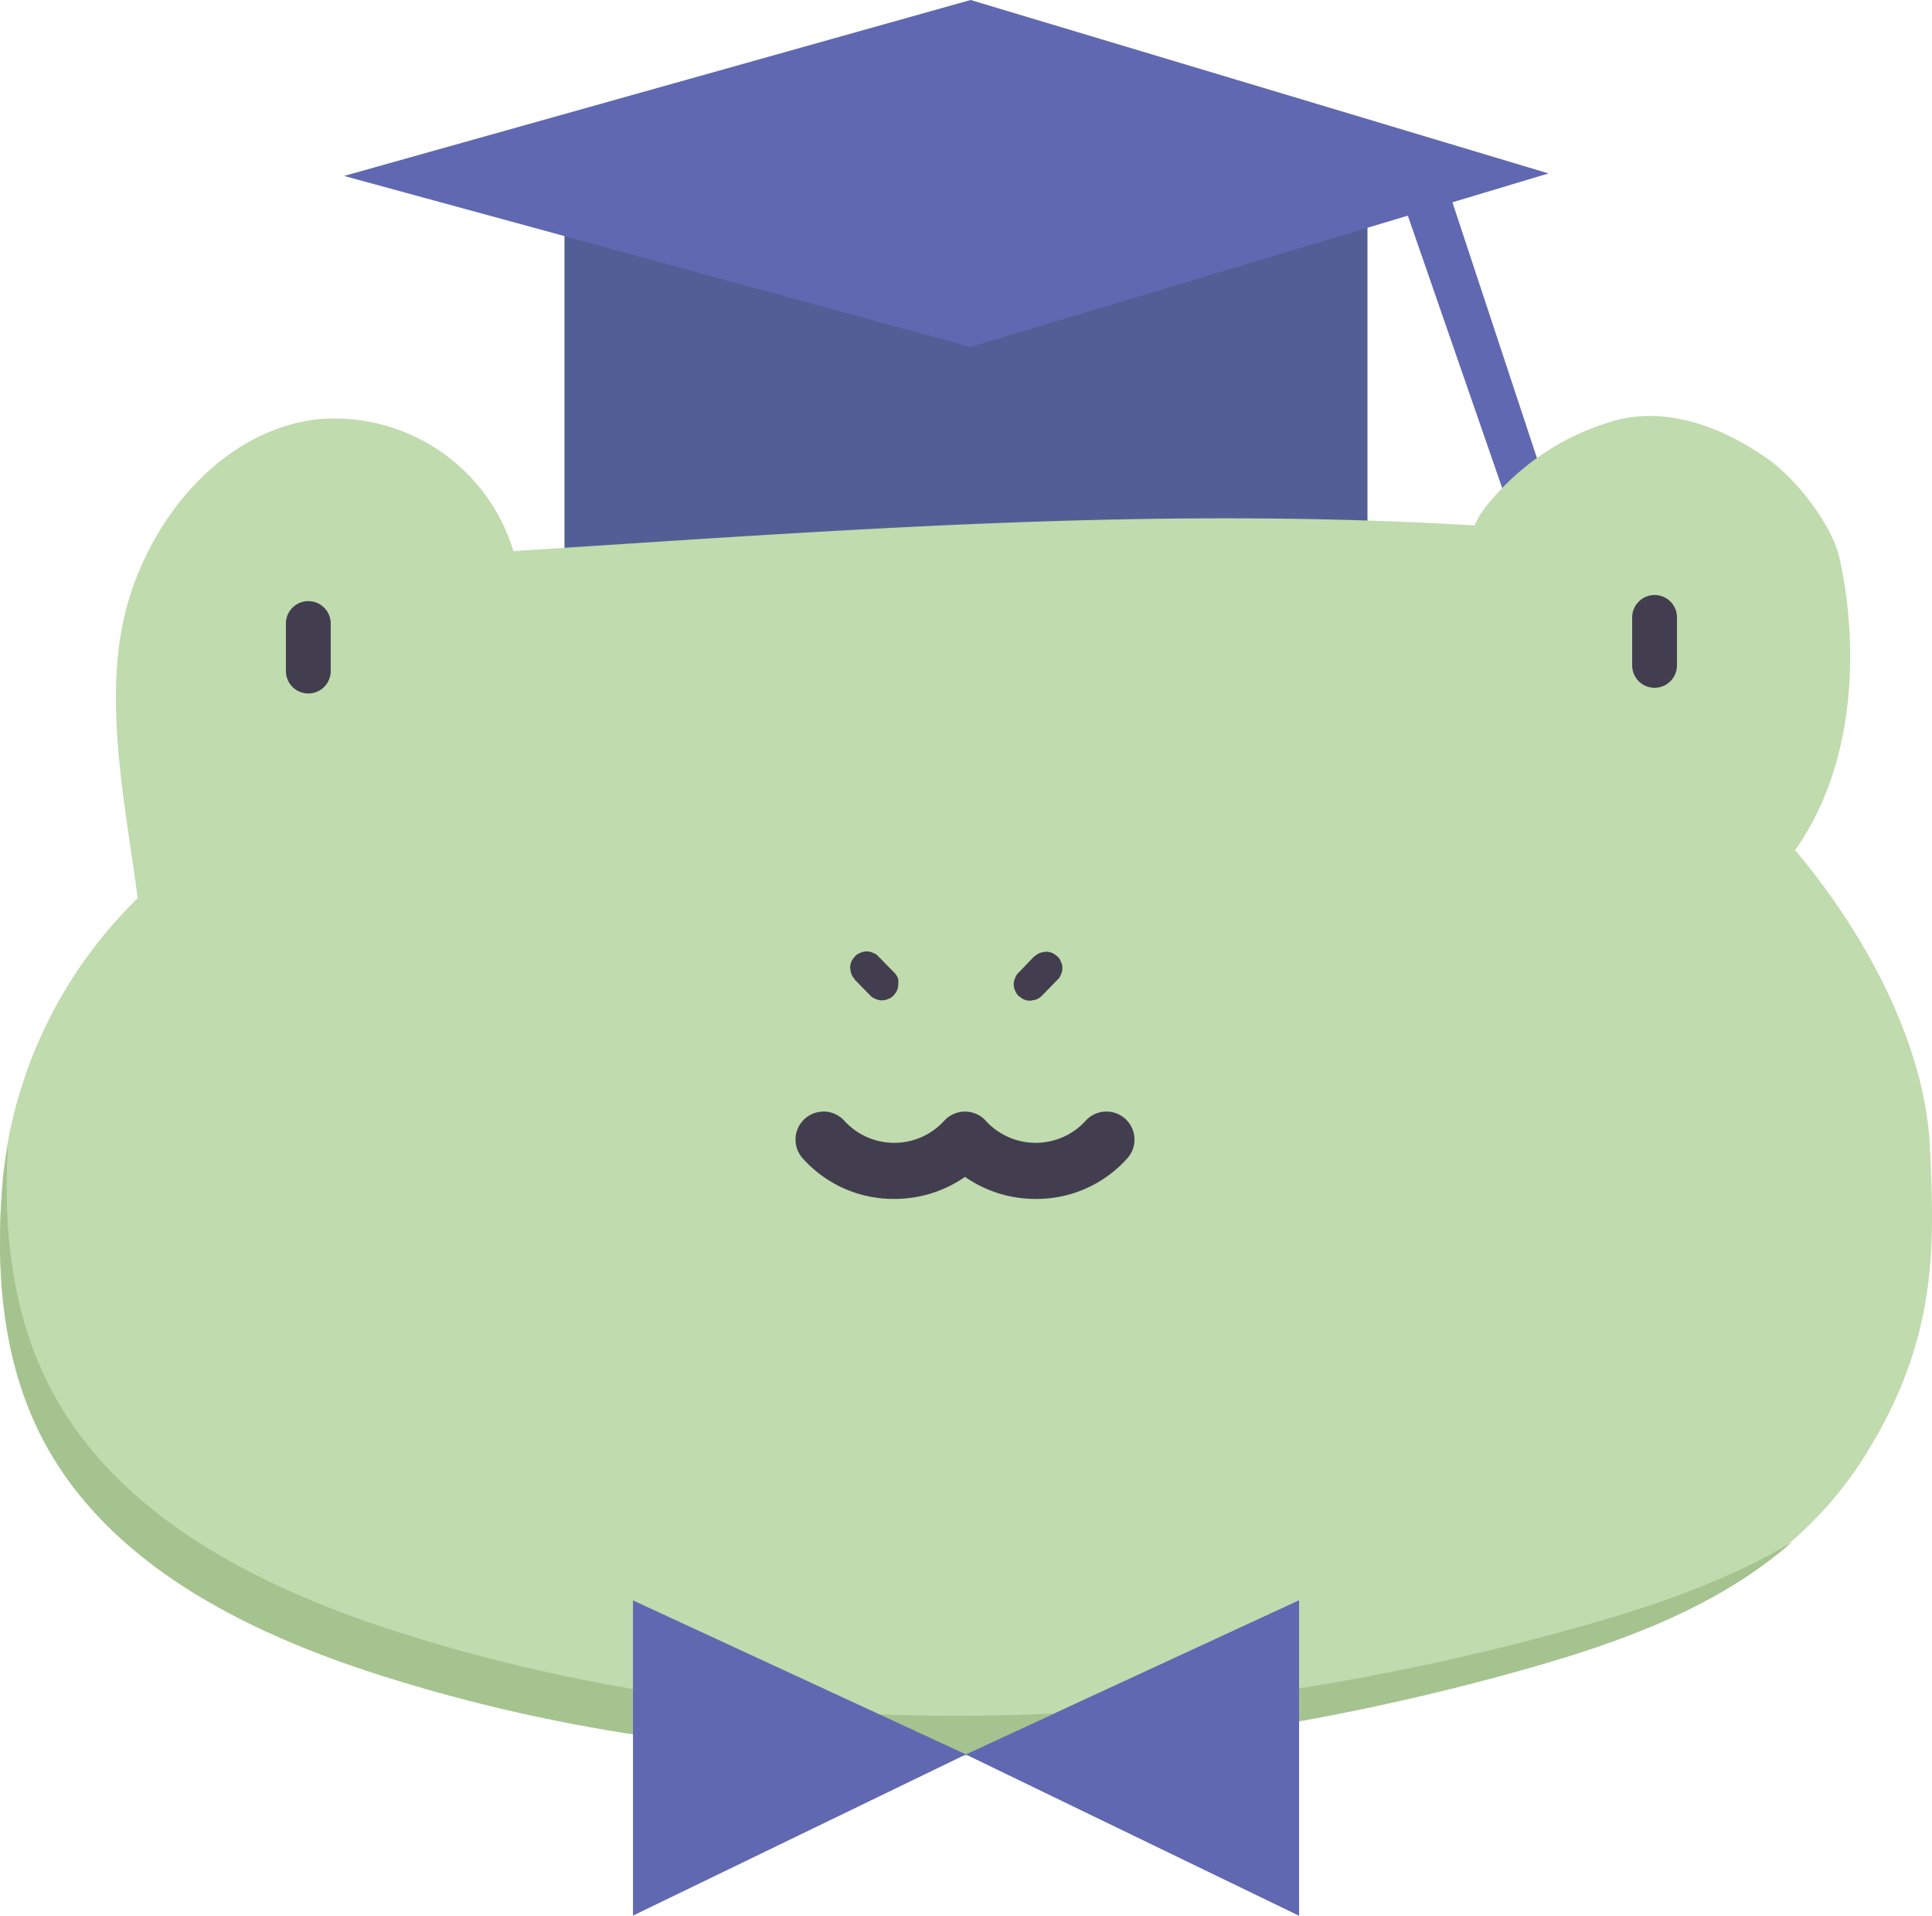 <svg xmlns="http://www.w3.org/2000/svg" width="286.642" height="284.178" viewBox="0 0 286.642 284.178">
  <g id="Group_1129" data-name="Group 1129" transform="translate(-109.358 -89.054)">
    <g id="Group_118" data-name="Group 118" transform="translate(109.358 89.054)">
      <g id="Layer_2" data-name="Layer 2" transform="translate(0)">
        <g id="Layer_10" data-name="Layer 10" transform="translate(0)">
          <rect id="Rectangle_58" data-name="Rectangle 58" width="119.138" height="69.054" transform="translate(83.748 25.731)" fill="#545e96"/>
          <path id="Path_121" data-name="Path 121" d="M127.75,16.63l7.815,1.411,15.727,47.587-7-1.248Z" transform="translate(79.384 10.333)" fill="#6068b2"/>
          <path id="Path_122" data-name="Path 122" d="M186.692,148.94,44.66,152.88" transform="translate(27.754 92.547)" fill="#8daa72"/>
          <path id="Path_123" data-name="Path 123" d="M76.206,58.2A27.742,27.742,0,0,0,46.794,38.579C32.98,40.394,22.474,52.944,18.809,66.369s-.195,29.428,1.621,43.226A67.563,67.563,0,0,0,.439,150.745c-1.2,13.084-.178,26.769,5.853,38.459,9.615,18.63,30.076,28.941,50.052,35.362,54.948,17.689,115.117,14.868,170.633-.989,19.456-5.561,38.524-13.182,49.89-31.552,10.571-17.089,10.182-30.466,9.453-45.69-.649-13.247-7.815-29.363-19.991-43.874,10.166-14.349,8.836-33.5,6.567-43.372-1.1-4.864-6.291-11.56-10.523-14.592-6.485-4.556-14.268-7.685-22.034-5.95a37.162,37.162,0,0,0-19.7,12.744,11.673,11.673,0,0,0-1.848,3h-.065c-48.317-2.87-94.315.73-142.681,3.826" transform="translate(0.002 23.65)" fill="#c0dbad"/>
          <path id="Path_124" data-name="Path 124" d="M78.439,91.2l2.351,2.4a2.011,2.011,0,0,0,.778.5,2.205,2.205,0,0,0,1.881,0,1.9,1.9,0,0,0,.778-.5l.389-.5a2.432,2.432,0,0,0,.324-1.216v-.649a2.254,2.254,0,0,0-.632-1.07l-2.351-2.4a1.8,1.8,0,0,0-.778-.5,2.059,2.059,0,0,0-.94-.211,2.092,2.092,0,0,0-.94.211,2.011,2.011,0,0,0-.778.5l-.389.5a2.3,2.3,0,0,0-.34,1.216l.1.649A2.351,2.351,0,0,0,78.5,91.2Z" transform="translate(48.34 54.09)" fill="#423e4f"/>
          <path id="Path_125" data-name="Path 125" d="M95.825,87.745l-2.351,2.448a1.8,1.8,0,0,0-.5.778,2.059,2.059,0,0,0-.211.94,2.091,2.091,0,0,0,.211.94,2.01,2.01,0,0,0,.5.778l.5.373a2.3,2.3,0,0,0,1.216.34l.649-.1a2.5,2.5,0,0,0,1.086-.616l2.335-2.4a1.621,1.621,0,0,0,.5-.778,1.719,1.719,0,0,0,.211-.94,1.621,1.621,0,0,0-.211-.924,1.8,1.8,0,0,0-.5-.794l-.486-.373a2.351,2.351,0,0,0-1.232-.34l-.649.1a2.546,2.546,0,0,0-1.07.616Z" transform="translate(57.642 54.109)" fill="#423e4f"/>
          <path id="Path_126" data-name="Path 126" d="M124.433,0,31.48,26.1l92.953,25.358,85.754-25.731Z" transform="translate(19.565)" fill="#6068b2"/>
          <path id="Path_127" data-name="Path 127" d="M88.39,169.275l49.419-22.845v46.76Z" transform="translate(54.927 90.987)" fill="#6068b2"/>
          <path id="Path_35" data-name="Path 35" d="M29.484,55a3.324,3.324,0,0,0-3.324,3.243h0v7.134a3.324,3.324,0,1,0,6.648,0V58.243A3.324,3.324,0,0,0,29.484,55Z" transform="translate(16.259 34.175)" fill="#423e4f"/>
          <path id="Path_37" data-name="Path 37" d="M152.69,54.44a3.34,3.34,0,0,0-3.34,3.34h0v7.1a3.324,3.324,0,1,0,6.648,0v-7.1a3.324,3.324,0,0,0-3.308-3.34Z" transform="translate(92.806 33.827)" fill="#423e4f"/>
          <path id="Path_79" data-name="Path 79" d="M97.126,95.445a4.159,4.159,0,0,0-5.87.392,10.022,10.022,0,0,1-14.72,0,4.172,4.172,0,0,0-6.265,0,10.022,10.022,0,0,1-14.72,0,4.159,4.159,0,0,0-6.262,5.476,18.038,18.038,0,0,0,13.622,6.063,18.3,18.3,0,0,0,10.494-3.265A18.286,18.286,0,0,0,83.9,107.376a18.039,18.039,0,0,0,13.624-6.063,4.161,4.161,0,0,0-.394-5.868Zm0,0" transform="translate(69.768 70.481)" fill="#423e4f"/>
        </g>
      </g>
      <path id="Path_266" data-name="Path 266" d="M140.515,722.706c-20.6-6.579-41.712-17.131-51.64-36.213-5.668-10.894-7.037-23.493-6.3-35.78-.321,1.728-.572,3.451-.729,5.158-1.2,12.977-.181,26.546,5.843,38.125,9.614,18.479,30.056,28.7,50.006,35.067,54.889,17.528,115.035,14.733,170.477-.992,14.174-4.02,28.157-9.157,39.1-18.72-9.361,5.619-19.976,9.289-30.7,12.331C259.313,737.919,197.2,740.807,140.515,722.706Z" transform="translate(-81.403 -480.578)" fill="#a5c38f"/>
    </g>
    <path id="Path_128" data-name="Path 128" d="M137.809,193.19,88.39,169.275l49.419-22.845" transform="translate(164.285 180.041)" fill="#6068b2"/>
    <path id="Path_129" data-name="Path 129" d="M57.92,193.19l49.4-23.915L57.92,146.43" transform="translate(145.352 180.041)" fill="#6068b2"/>
  </g>
</svg>
